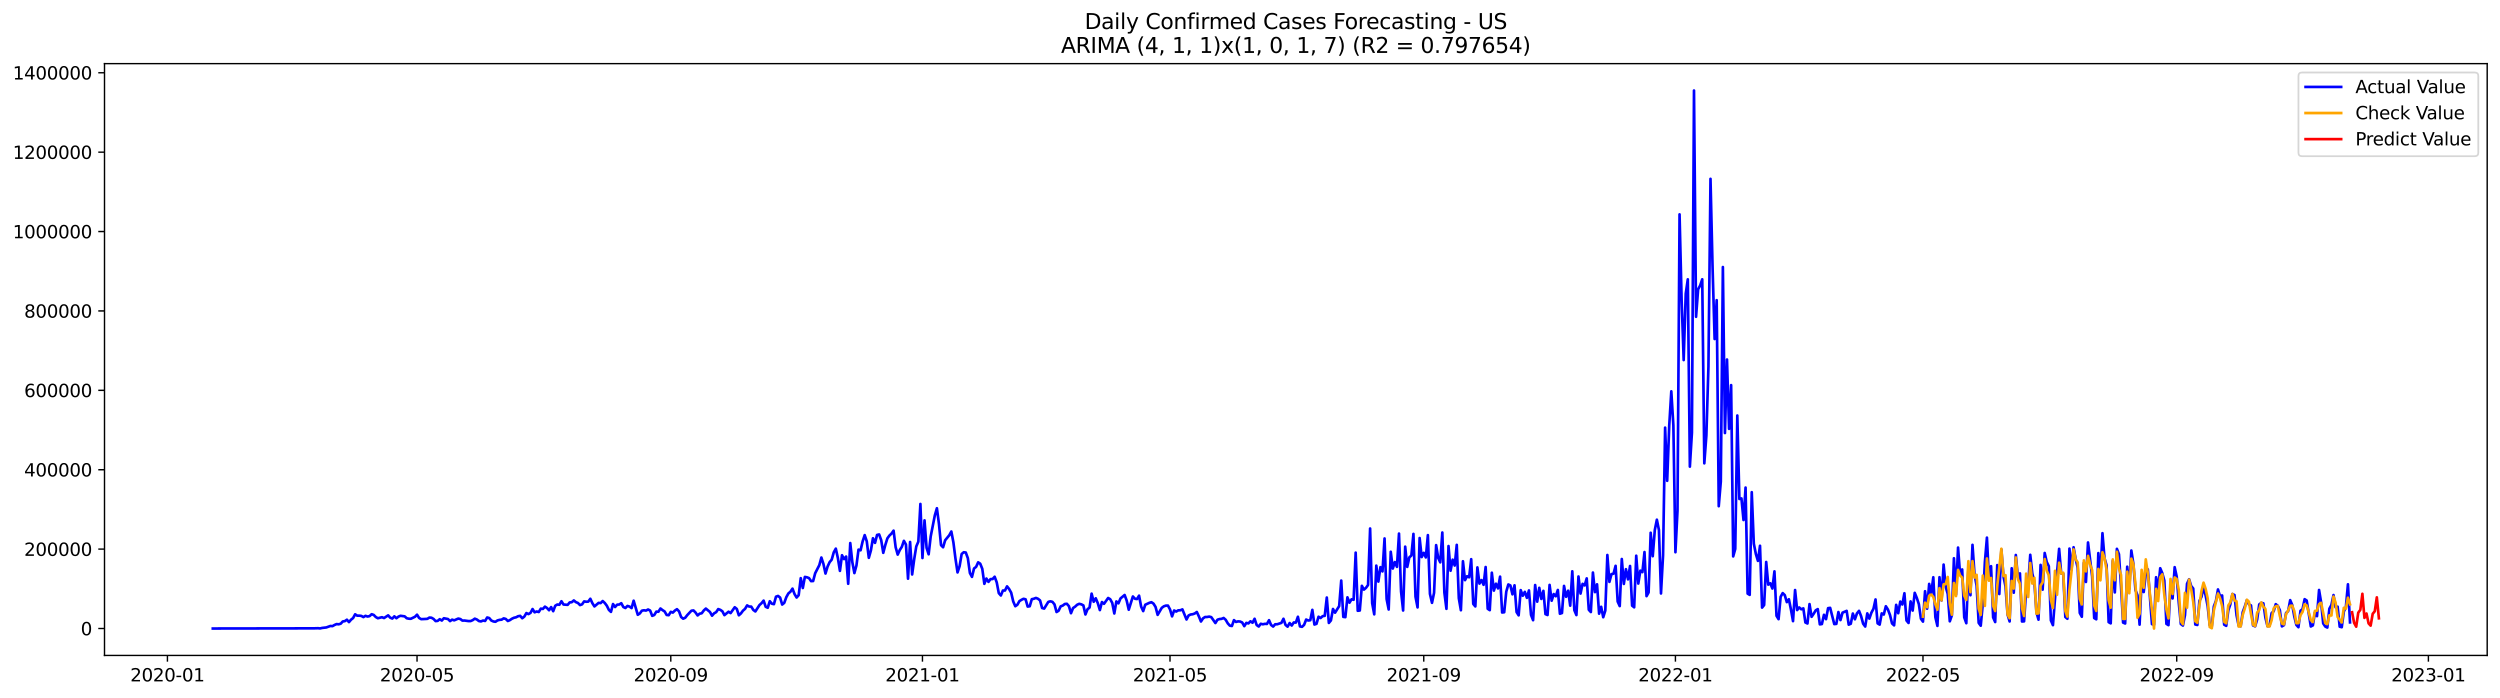 <?xml version="1.0" encoding="utf-8" standalone="no"?>
<!DOCTYPE svg PUBLIC "-//W3C//DTD SVG 1.1//EN"
  "http://www.w3.org/Graphics/SVG/1.1/DTD/svg11.dtd">
<svg xmlns:xlink="http://www.w3.org/1999/xlink" width="1405.138pt" height="392.274pt" viewBox="0 0 1405.138 392.274" xmlns="http://www.w3.org/2000/svg" version="1.1">
 <defs>
  <style type="text/css">*{stroke-linejoin: round; stroke-linecap: butt}</style>
 </defs>
 <g id="figure_1">
  <g id="patch_1">
   <path d="M 0 392.274 
L 1405.138 392.274 
L 1405.138 0 
L 0 0 
z
" style="fill: #ffffff"/>
  </g>
  <g id="axes_1">
   <g id="patch_2">
    <path d="M 58.737 368.396 
L 1397.938 368.396 
L 1397.938 35.755 
L 58.737 35.755 
z
" style="fill: #ffffff"/>
   </g>
   <g id="matplotlib.axis_1">
    <g id="xtick_1">
     <g id="line2d_1">
      <defs>
       <path id="m71fec8d75a" d="M 0 0 
L 0 3.5 
" style="stroke: #000000; stroke-width: 0.8"/>
      </defs>
      <g>
       <use xlink:href="#m71fec8d75a" x="94.102" y="368.396" style="stroke: #000000; stroke-width: 0.8"/>
      </g>
     </g>
     <g id="text_1">
      <!-- 2020-01 -->
      <g transform="translate(73.21 382.994)scale(0.1 -0.1)">
       <defs>
        <path id="DejaVuSans-32" d="M 1228 531 
L 3431 531 
L 3431 0 
L 469 0 
L 469 531 
Q 828 903 1448 1529 
Q 2069 2156 2228 2338 
Q 2531 2678 2651 2914 
Q 2772 3150 2772 3378 
Q 2772 3750 2511 3984 
Q 2250 4219 1831 4219 
Q 1534 4219 1204 4116 
Q 875 4013 500 3803 
L 500 4441 
Q 881 4594 1212 4672 
Q 1544 4750 1819 4750 
Q 2544 4750 2975 4387 
Q 3406 4025 3406 3419 
Q 3406 3131 3298 2873 
Q 3191 2616 2906 2266 
Q 2828 2175 2409 1742 
Q 1991 1309 1228 531 
z
" transform="scale(0.016)"/>
        <path id="DejaVuSans-30" d="M 2034 4250 
Q 1547 4250 1301 3770 
Q 1056 3291 1056 2328 
Q 1056 1369 1301 889 
Q 1547 409 2034 409 
Q 2525 409 2770 889 
Q 3016 1369 3016 2328 
Q 3016 3291 2770 3770 
Q 2525 4250 2034 4250 
z
M 2034 4750 
Q 2819 4750 3233 4129 
Q 3647 3509 3647 2328 
Q 3647 1150 3233 529 
Q 2819 -91 2034 -91 
Q 1250 -91 836 529 
Q 422 1150 422 2328 
Q 422 3509 836 4129 
Q 1250 4750 2034 4750 
z
" transform="scale(0.016)"/>
        <path id="DejaVuSans-2d" d="M 313 2009 
L 1997 2009 
L 1997 1497 
L 313 1497 
L 313 2009 
z
" transform="scale(0.016)"/>
        <path id="DejaVuSans-31" d="M 794 531 
L 1825 531 
L 1825 4091 
L 703 3866 
L 703 4441 
L 1819 4666 
L 2450 4666 
L 2450 531 
L 3481 531 
L 3481 0 
L 794 0 
L 794 531 
z
" transform="scale(0.016)"/>
       </defs>
       <use xlink:href="#DejaVuSans-32"/>
       <use xlink:href="#DejaVuSans-30" x="63.623"/>
       <use xlink:href="#DejaVuSans-32" x="127.246"/>
       <use xlink:href="#DejaVuSans-30" x="190.869"/>
       <use xlink:href="#DejaVuSans-2d" x="254.492"/>
       <use xlink:href="#DejaVuSans-30" x="290.576"/>
       <use xlink:href="#DejaVuSans-31" x="354.199"/>
      </g>
     </g>
    </g>
    <g id="xtick_2">
     <g id="line2d_2">
      <g>
       <use xlink:href="#m71fec8d75a" x="234.399" y="368.396" style="stroke: #000000; stroke-width: 0.8"/>
      </g>
     </g>
     <g id="text_2">
      <!-- 2020-05 -->
      <g transform="translate(213.507 382.994)scale(0.1 -0.1)">
       <defs>
        <path id="DejaVuSans-35" d="M 691 4666 
L 3169 4666 
L 3169 4134 
L 1269 4134 
L 1269 2991 
Q 1406 3038 1543 3061 
Q 1681 3084 1819 3084 
Q 2600 3084 3056 2656 
Q 3513 2228 3513 1497 
Q 3513 744 3044 326 
Q 2575 -91 1722 -91 
Q 1428 -91 1123 -41 
Q 819 9 494 109 
L 494 744 
Q 775 591 1075 516 
Q 1375 441 1709 441 
Q 2250 441 2565 725 
Q 2881 1009 2881 1497 
Q 2881 1984 2565 2268 
Q 2250 2553 1709 2553 
Q 1456 2553 1204 2497 
Q 953 2441 691 2322 
L 691 4666 
z
" transform="scale(0.016)"/>
       </defs>
       <use xlink:href="#DejaVuSans-32"/>
       <use xlink:href="#DejaVuSans-30" x="63.623"/>
       <use xlink:href="#DejaVuSans-32" x="127.246"/>
       <use xlink:href="#DejaVuSans-30" x="190.869"/>
       <use xlink:href="#DejaVuSans-2d" x="254.492"/>
       <use xlink:href="#DejaVuSans-30" x="290.576"/>
       <use xlink:href="#DejaVuSans-35" x="354.199"/>
      </g>
     </g>
    </g>
    <g id="xtick_3">
     <g id="line2d_3">
      <g>
       <use xlink:href="#m71fec8d75a" x="377.015" y="368.396" style="stroke: #000000; stroke-width: 0.8"/>
      </g>
     </g>
     <g id="text_3">
      <!-- 2020-09 -->
      <g transform="translate(356.123 382.994)scale(0.1 -0.1)">
       <defs>
        <path id="DejaVuSans-39" d="M 703 97 
L 703 672 
Q 941 559 1184 500 
Q 1428 441 1663 441 
Q 2288 441 2617 861 
Q 2947 1281 2994 2138 
Q 2813 1869 2534 1725 
Q 2256 1581 1919 1581 
Q 1219 1581 811 2004 
Q 403 2428 403 3163 
Q 403 3881 828 4315 
Q 1253 4750 1959 4750 
Q 2769 4750 3195 4129 
Q 3622 3509 3622 2328 
Q 3622 1225 3098 567 
Q 2575 -91 1691 -91 
Q 1453 -91 1209 -44 
Q 966 3 703 97 
z
M 1959 2075 
Q 2384 2075 2632 2365 
Q 2881 2656 2881 3163 
Q 2881 3666 2632 3958 
Q 2384 4250 1959 4250 
Q 1534 4250 1286 3958 
Q 1038 3666 1038 3163 
Q 1038 2656 1286 2365 
Q 1534 2075 1959 2075 
z
" transform="scale(0.016)"/>
       </defs>
       <use xlink:href="#DejaVuSans-32"/>
       <use xlink:href="#DejaVuSans-30" x="63.623"/>
       <use xlink:href="#DejaVuSans-32" x="127.246"/>
       <use xlink:href="#DejaVuSans-30" x="190.869"/>
       <use xlink:href="#DejaVuSans-2d" x="254.492"/>
       <use xlink:href="#DejaVuSans-30" x="290.576"/>
       <use xlink:href="#DejaVuSans-39" x="354.199"/>
      </g>
     </g>
    </g>
    <g id="xtick_4">
     <g id="line2d_4">
      <g>
       <use xlink:href="#m71fec8d75a" x="518.472" y="368.396" style="stroke: #000000; stroke-width: 0.8"/>
      </g>
     </g>
     <g id="text_4">
      <!-- 2021-01 -->
      <g transform="translate(497.58 382.994)scale(0.1 -0.1)">
       <use xlink:href="#DejaVuSans-32"/>
       <use xlink:href="#DejaVuSans-30" x="63.623"/>
       <use xlink:href="#DejaVuSans-32" x="127.246"/>
       <use xlink:href="#DejaVuSans-31" x="190.869"/>
       <use xlink:href="#DejaVuSans-2d" x="254.492"/>
       <use xlink:href="#DejaVuSans-30" x="290.576"/>
       <use xlink:href="#DejaVuSans-31" x="354.199"/>
      </g>
     </g>
    </g>
    <g id="xtick_5">
     <g id="line2d_5">
      <g>
       <use xlink:href="#m71fec8d75a" x="657.609" y="368.396" style="stroke: #000000; stroke-width: 0.8"/>
      </g>
     </g>
     <g id="text_5">
      <!-- 2021-05 -->
      <g transform="translate(636.718 382.994)scale(0.1 -0.1)">
       <use xlink:href="#DejaVuSans-32"/>
       <use xlink:href="#DejaVuSans-30" x="63.623"/>
       <use xlink:href="#DejaVuSans-32" x="127.246"/>
       <use xlink:href="#DejaVuSans-31" x="190.869"/>
       <use xlink:href="#DejaVuSans-2d" x="254.492"/>
       <use xlink:href="#DejaVuSans-30" x="290.576"/>
       <use xlink:href="#DejaVuSans-35" x="354.199"/>
      </g>
     </g>
    </g>
    <g id="xtick_6">
     <g id="line2d_6">
      <g>
       <use xlink:href="#m71fec8d75a" x="800.225" y="368.396" style="stroke: #000000; stroke-width: 0.8"/>
      </g>
     </g>
     <g id="text_6">
      <!-- 2021-09 -->
      <g transform="translate(779.334 382.994)scale(0.1 -0.1)">
       <use xlink:href="#DejaVuSans-32"/>
       <use xlink:href="#DejaVuSans-30" x="63.623"/>
       <use xlink:href="#DejaVuSans-32" x="127.246"/>
       <use xlink:href="#DejaVuSans-31" x="190.869"/>
       <use xlink:href="#DejaVuSans-2d" x="254.492"/>
       <use xlink:href="#DejaVuSans-30" x="290.576"/>
       <use xlink:href="#DejaVuSans-39" x="354.199"/>
      </g>
     </g>
    </g>
    <g id="xtick_7">
     <g id="line2d_7">
      <g>
       <use xlink:href="#m71fec8d75a" x="941.682" y="368.396" style="stroke: #000000; stroke-width: 0.8"/>
      </g>
     </g>
     <g id="text_7">
      <!-- 2022-01 -->
      <g transform="translate(920.791 382.994)scale(0.1 -0.1)">
       <use xlink:href="#DejaVuSans-32"/>
       <use xlink:href="#DejaVuSans-30" x="63.623"/>
       <use xlink:href="#DejaVuSans-32" x="127.246"/>
       <use xlink:href="#DejaVuSans-32" x="190.869"/>
       <use xlink:href="#DejaVuSans-2d" x="254.492"/>
       <use xlink:href="#DejaVuSans-30" x="290.576"/>
       <use xlink:href="#DejaVuSans-31" x="354.199"/>
      </g>
     </g>
    </g>
    <g id="xtick_8">
     <g id="line2d_8">
      <g>
       <use xlink:href="#m71fec8d75a" x="1080.82" y="368.396" style="stroke: #000000; stroke-width: 0.8"/>
      </g>
     </g>
     <g id="text_8">
      <!-- 2022-05 -->
      <g transform="translate(1059.928 382.994)scale(0.1 -0.1)">
       <use xlink:href="#DejaVuSans-32"/>
       <use xlink:href="#DejaVuSans-30" x="63.623"/>
       <use xlink:href="#DejaVuSans-32" x="127.246"/>
       <use xlink:href="#DejaVuSans-32" x="190.869"/>
       <use xlink:href="#DejaVuSans-2d" x="254.492"/>
       <use xlink:href="#DejaVuSans-30" x="290.576"/>
       <use xlink:href="#DejaVuSans-35" x="354.199"/>
      </g>
     </g>
    </g>
    <g id="xtick_9">
     <g id="line2d_9">
      <g>
       <use xlink:href="#m71fec8d75a" x="1223.436" y="368.396" style="stroke: #000000; stroke-width: 0.8"/>
      </g>
     </g>
     <g id="text_9">
      <!-- 2022-09 -->
      <g transform="translate(1202.544 382.994)scale(0.1 -0.1)">
       <use xlink:href="#DejaVuSans-32"/>
       <use xlink:href="#DejaVuSans-30" x="63.623"/>
       <use xlink:href="#DejaVuSans-32" x="127.246"/>
       <use xlink:href="#DejaVuSans-32" x="190.869"/>
       <use xlink:href="#DejaVuSans-2d" x="254.492"/>
       <use xlink:href="#DejaVuSans-30" x="290.576"/>
       <use xlink:href="#DejaVuSans-39" x="354.199"/>
      </g>
     </g>
    </g>
    <g id="xtick_10">
     <g id="line2d_10">
      <g>
       <use xlink:href="#m71fec8d75a" x="1364.892" y="368.396" style="stroke: #000000; stroke-width: 0.8"/>
      </g>
     </g>
     <g id="text_10">
      <!-- 2023-01 -->
      <g transform="translate(1344.001 382.994)scale(0.1 -0.1)">
       <defs>
        <path id="DejaVuSans-33" d="M 2597 2516 
Q 3050 2419 3304 2112 
Q 3559 1806 3559 1356 
Q 3559 666 3084 287 
Q 2609 -91 1734 -91 
Q 1441 -91 1130 -33 
Q 819 25 488 141 
L 488 750 
Q 750 597 1062 519 
Q 1375 441 1716 441 
Q 2309 441 2620 675 
Q 2931 909 2931 1356 
Q 2931 1769 2642 2001 
Q 2353 2234 1838 2234 
L 1294 2234 
L 1294 2753 
L 1863 2753 
Q 2328 2753 2575 2939 
Q 2822 3125 2822 3475 
Q 2822 3834 2567 4026 
Q 2313 4219 1838 4219 
Q 1578 4219 1281 4162 
Q 984 4106 628 3988 
L 628 4550 
Q 988 4650 1302 4700 
Q 1616 4750 1894 4750 
Q 2613 4750 3031 4423 
Q 3450 4097 3450 3541 
Q 3450 3153 3228 2886 
Q 3006 2619 2597 2516 
z
" transform="scale(0.016)"/>
       </defs>
       <use xlink:href="#DejaVuSans-32"/>
       <use xlink:href="#DejaVuSans-30" x="63.623"/>
       <use xlink:href="#DejaVuSans-32" x="127.246"/>
       <use xlink:href="#DejaVuSans-33" x="190.869"/>
       <use xlink:href="#DejaVuSans-2d" x="254.492"/>
       <use xlink:href="#DejaVuSans-30" x="290.576"/>
       <use xlink:href="#DejaVuSans-31" x="354.199"/>
      </g>
     </g>
    </g>
   </g>
   <g id="matplotlib.axis_2">
    <g id="ytick_1">
     <g id="line2d_11">
      <defs>
       <path id="m65a7746912" d="M 0 0 
L -3.5 0 
" style="stroke: #000000; stroke-width: 0.8"/>
      </defs>
      <g>
       <use xlink:href="#m65a7746912" x="58.737" y="353.258" style="stroke: #000000; stroke-width: 0.8"/>
      </g>
     </g>
     <g id="text_11">
      <!-- 0 -->
      <g transform="translate(45.375 357.058)scale(0.1 -0.1)">
       <use xlink:href="#DejaVuSans-30"/>
      </g>
     </g>
    </g>
    <g id="ytick_2">
     <g id="line2d_12">
      <g>
       <use xlink:href="#m65a7746912" x="58.737" y="308.634" style="stroke: #000000; stroke-width: 0.8"/>
      </g>
     </g>
     <g id="text_12">
      <!-- 200000 -->
      <g transform="translate(13.562 312.433)scale(0.1 -0.1)">
       <use xlink:href="#DejaVuSans-32"/>
       <use xlink:href="#DejaVuSans-30" x="63.623"/>
       <use xlink:href="#DejaVuSans-30" x="127.246"/>
       <use xlink:href="#DejaVuSans-30" x="190.869"/>
       <use xlink:href="#DejaVuSans-30" x="254.492"/>
       <use xlink:href="#DejaVuSans-30" x="318.115"/>
      </g>
     </g>
    </g>
    <g id="ytick_3">
     <g id="line2d_13">
      <g>
       <use xlink:href="#m65a7746912" x="58.737" y="264.01" style="stroke: #000000; stroke-width: 0.8"/>
      </g>
     </g>
     <g id="text_13">
      <!-- 400000 -->
      <g transform="translate(13.562 267.809)scale(0.1 -0.1)">
       <defs>
        <path id="DejaVuSans-34" d="M 2419 4116 
L 825 1625 
L 2419 1625 
L 2419 4116 
z
M 2253 4666 
L 3047 4666 
L 3047 1625 
L 3713 1625 
L 3713 1100 
L 3047 1100 
L 3047 0 
L 2419 0 
L 2419 1100 
L 313 1100 
L 313 1709 
L 2253 4666 
z
" transform="scale(0.016)"/>
       </defs>
       <use xlink:href="#DejaVuSans-34"/>
       <use xlink:href="#DejaVuSans-30" x="63.623"/>
       <use xlink:href="#DejaVuSans-30" x="127.246"/>
       <use xlink:href="#DejaVuSans-30" x="190.869"/>
       <use xlink:href="#DejaVuSans-30" x="254.492"/>
       <use xlink:href="#DejaVuSans-30" x="318.115"/>
      </g>
     </g>
    </g>
    <g id="ytick_4">
     <g id="line2d_14">
      <g>
       <use xlink:href="#m65a7746912" x="58.737" y="219.386" style="stroke: #000000; stroke-width: 0.8"/>
      </g>
     </g>
     <g id="text_14">
      <!-- 600000 -->
      <g transform="translate(13.562 223.185)scale(0.1 -0.1)">
       <defs>
        <path id="DejaVuSans-36" d="M 2113 2584 
Q 1688 2584 1439 2293 
Q 1191 2003 1191 1497 
Q 1191 994 1439 701 
Q 1688 409 2113 409 
Q 2538 409 2786 701 
Q 3034 994 3034 1497 
Q 3034 2003 2786 2293 
Q 2538 2584 2113 2584 
z
M 3366 4563 
L 3366 3988 
Q 3128 4100 2886 4159 
Q 2644 4219 2406 4219 
Q 1781 4219 1451 3797 
Q 1122 3375 1075 2522 
Q 1259 2794 1537 2939 
Q 1816 3084 2150 3084 
Q 2853 3084 3261 2657 
Q 3669 2231 3669 1497 
Q 3669 778 3244 343 
Q 2819 -91 2113 -91 
Q 1303 -91 875 529 
Q 447 1150 447 2328 
Q 447 3434 972 4092 
Q 1497 4750 2381 4750 
Q 2619 4750 2861 4703 
Q 3103 4656 3366 4563 
z
" transform="scale(0.016)"/>
       </defs>
       <use xlink:href="#DejaVuSans-36"/>
       <use xlink:href="#DejaVuSans-30" x="63.623"/>
       <use xlink:href="#DejaVuSans-30" x="127.246"/>
       <use xlink:href="#DejaVuSans-30" x="190.869"/>
       <use xlink:href="#DejaVuSans-30" x="254.492"/>
       <use xlink:href="#DejaVuSans-30" x="318.115"/>
      </g>
     </g>
    </g>
    <g id="ytick_5">
     <g id="line2d_15">
      <g>
       <use xlink:href="#m65a7746912" x="58.737" y="174.762" style="stroke: #000000; stroke-width: 0.8"/>
      </g>
     </g>
     <g id="text_15">
      <!-- 800000 -->
      <g transform="translate(13.562 178.561)scale(0.1 -0.1)">
       <defs>
        <path id="DejaVuSans-38" d="M 2034 2216 
Q 1584 2216 1326 1975 
Q 1069 1734 1069 1313 
Q 1069 891 1326 650 
Q 1584 409 2034 409 
Q 2484 409 2743 651 
Q 3003 894 3003 1313 
Q 3003 1734 2745 1975 
Q 2488 2216 2034 2216 
z
M 1403 2484 
Q 997 2584 770 2862 
Q 544 3141 544 3541 
Q 544 4100 942 4425 
Q 1341 4750 2034 4750 
Q 2731 4750 3128 4425 
Q 3525 4100 3525 3541 
Q 3525 3141 3298 2862 
Q 3072 2584 2669 2484 
Q 3125 2378 3379 2068 
Q 3634 1759 3634 1313 
Q 3634 634 3220 271 
Q 2806 -91 2034 -91 
Q 1263 -91 848 271 
Q 434 634 434 1313 
Q 434 1759 690 2068 
Q 947 2378 1403 2484 
z
M 1172 3481 
Q 1172 3119 1398 2916 
Q 1625 2713 2034 2713 
Q 2441 2713 2670 2916 
Q 2900 3119 2900 3481 
Q 2900 3844 2670 4047 
Q 2441 4250 2034 4250 
Q 1625 4250 1398 4047 
Q 1172 3844 1172 3481 
z
" transform="scale(0.016)"/>
       </defs>
       <use xlink:href="#DejaVuSans-38"/>
       <use xlink:href="#DejaVuSans-30" x="63.623"/>
       <use xlink:href="#DejaVuSans-30" x="127.246"/>
       <use xlink:href="#DejaVuSans-30" x="190.869"/>
       <use xlink:href="#DejaVuSans-30" x="254.492"/>
       <use xlink:href="#DejaVuSans-30" x="318.115"/>
      </g>
     </g>
    </g>
    <g id="ytick_6">
     <g id="line2d_16">
      <g>
       <use xlink:href="#m65a7746912" x="58.737" y="130.137" style="stroke: #000000; stroke-width: 0.8"/>
      </g>
     </g>
     <g id="text_16">
      <!-- 1000000 -->
      <g transform="translate(7.2 133.937)scale(0.1 -0.1)">
       <use xlink:href="#DejaVuSans-31"/>
       <use xlink:href="#DejaVuSans-30" x="63.623"/>
       <use xlink:href="#DejaVuSans-30" x="127.246"/>
       <use xlink:href="#DejaVuSans-30" x="190.869"/>
       <use xlink:href="#DejaVuSans-30" x="254.492"/>
       <use xlink:href="#DejaVuSans-30" x="318.115"/>
       <use xlink:href="#DejaVuSans-30" x="381.738"/>
      </g>
     </g>
    </g>
    <g id="ytick_7">
     <g id="line2d_17">
      <g>
       <use xlink:href="#m65a7746912" x="58.737" y="85.513" style="stroke: #000000; stroke-width: 0.8"/>
      </g>
     </g>
     <g id="text_17">
      <!-- 1200000 -->
      <g transform="translate(7.2 89.312)scale(0.1 -0.1)">
       <use xlink:href="#DejaVuSans-31"/>
       <use xlink:href="#DejaVuSans-32" x="63.623"/>
       <use xlink:href="#DejaVuSans-30" x="127.246"/>
       <use xlink:href="#DejaVuSans-30" x="190.869"/>
       <use xlink:href="#DejaVuSans-30" x="254.492"/>
       <use xlink:href="#DejaVuSans-30" x="318.115"/>
       <use xlink:href="#DejaVuSans-30" x="381.738"/>
      </g>
     </g>
    </g>
    <g id="ytick_8">
     <g id="line2d_18">
      <g>
       <use xlink:href="#m65a7746912" x="58.737" y="40.889" style="stroke: #000000; stroke-width: 0.8"/>
      </g>
     </g>
     <g id="text_18">
      <!-- 1400000 -->
      <g transform="translate(7.2 44.688)scale(0.1 -0.1)">
       <use xlink:href="#DejaVuSans-31"/>
       <use xlink:href="#DejaVuSans-34" x="63.623"/>
       <use xlink:href="#DejaVuSans-30" x="127.246"/>
       <use xlink:href="#DejaVuSans-30" x="190.869"/>
       <use xlink:href="#DejaVuSans-30" x="254.492"/>
       <use xlink:href="#DejaVuSans-30" x="318.115"/>
       <use xlink:href="#DejaVuSans-30" x="381.738"/>
      </g>
     </g>
    </g>
   </g>
   <g id="line2d_19">
    <path d="M 119.61 353.258 
L 176.425 353.16 
L 178.744 353.089 
L 179.903 353.206 
L 181.063 352.931 
L 183.382 352.666 
L 185.701 351.838 
L 186.86 351.921 
L 188.02 351.268 
L 189.179 350.77 
L 190.339 350.889 
L 191.498 350.553 
L 192.657 349.282 
L 193.817 349.11 
L 194.976 348.313 
L 196.136 349.66 
L 197.295 348.315 
L 198.455 347.372 
L 199.614 345.268 
L 200.774 346.057 
L 201.933 346.02 
L 203.093 346.181 
L 204.252 346.838 
L 205.412 346.121 
L 206.571 346.531 
L 207.731 346.287 
L 208.89 345.221 
L 210.05 345.63 
L 211.209 346.793 
L 212.369 347.489 
L 214.688 346.9 
L 215.847 347.374 
L 218.166 345.862 
L 219.326 347.162 
L 220.485 347.673 
L 221.645 346.419 
L 222.804 347.47 
L 223.963 346.577 
L 225.123 346.107 
L 227.442 346.433 
L 228.601 347.487 
L 229.761 347.739 
L 230.92 347.786 
L 233.239 346.663 
L 234.399 345.484 
L 235.558 347.321 
L 236.718 347.997 
L 239.037 347.892 
L 240.196 347.816 
L 241.356 347.095 
L 242.515 347.204 
L 243.675 347.871 
L 244.834 349.088 
L 245.994 348.962 
L 247.153 348.019 
L 248.313 348.781 
L 249.472 347.484 
L 251.791 347.929 
L 252.95 349.102 
L 254.11 348.262 
L 255.269 348.673 
L 257.588 347.66 
L 258.748 347.941 
L 259.907 348.822 
L 261.067 348.771 
L 263.386 349.088 
L 264.545 349.063 
L 265.705 348.544 
L 266.864 347.73 
L 268.024 348.19 
L 269.183 349.072 
L 270.343 349.275 
L 271.502 348.783 
L 272.662 349 
L 273.821 347.054 
L 274.981 347.382 
L 276.14 348.762 
L 277.3 349.285 
L 278.459 349.484 
L 279.619 348.721 
L 280.778 348.4 
L 281.938 348.281 
L 283.097 347.557 
L 284.256 347.875 
L 285.416 349.03 
L 286.575 348.549 
L 287.735 347.761 
L 288.894 347.216 
L 290.054 346.957 
L 291.213 346.345 
L 292.373 346.149 
L 293.532 347.489 
L 294.692 346.567 
L 295.851 344.582 
L 297.011 345.157 
L 298.17 344.478 
L 299.33 342.31 
L 300.489 344.151 
L 301.649 343.683 
L 302.808 343.988 
L 303.968 342.094 
L 305.127 342.251 
L 306.287 340.97 
L 307.446 341.735 
L 308.606 342.991 
L 309.765 341.222 
L 310.925 343.522 
L 312.084 340.446 
L 313.243 339.763 
L 314.403 339.914 
L 315.562 337.921 
L 316.722 339.777 
L 319.041 339.955 
L 320.2 338.591 
L 321.36 338.468 
L 322.519 337.471 
L 323.679 338.434 
L 324.838 338.91 
L 325.998 340.097 
L 327.157 339.674 
L 328.317 338.023 
L 329.476 338.21 
L 330.636 338.136 
L 331.795 336.537 
L 332.955 339.036 
L 334.114 340.848 
L 336.433 338.855 
L 337.593 338.966 
L 338.752 337.821 
L 339.912 338.897 
L 341.071 340.451 
L 342.23 342.798 
L 343.39 343.907 
L 344.549 339.507 
L 345.709 341.18 
L 346.868 339.86 
L 348.028 339.773 
L 349.187 339.03 
L 350.347 341.174 
L 351.506 341.735 
L 352.666 340.569 
L 353.825 340.936 
L 354.985 341.778 
L 356.144 337.621 
L 358.463 345.544 
L 359.623 344.78 
L 360.782 343.22 
L 361.942 343.015 
L 363.101 343.19 
L 364.261 342.569 
L 365.42 343.158 
L 366.58 346.142 
L 367.739 345.652 
L 368.899 343.764 
L 370.058 343.846 
L 371.217 342.007 
L 372.377 342.925 
L 373.536 343.653 
L 374.696 345.637 
L 375.855 345.777 
L 377.015 343.895 
L 378.174 344.31 
L 379.334 343.174 
L 380.493 342.403 
L 381.653 343.618 
L 382.812 346.773 
L 383.972 347.747 
L 385.131 347.213 
L 386.291 345.709 
L 388.61 343.258 
L 389.769 343.089 
L 390.929 344.267 
L 392.088 345.914 
L 393.248 344.91 
L 394.407 344.701 
L 395.567 343.12 
L 396.726 342.056 
L 399.045 343.98 
L 400.205 346.055 
L 401.364 344.716 
L 402.523 344.062 
L 403.683 342.338 
L 404.842 342.768 
L 406.002 343.565 
L 407.161 345.741 
L 409.48 343.828 
L 410.64 344.579 
L 412.959 341.316 
L 414.118 342.255 
L 415.278 345.821 
L 416.437 344.786 
L 417.597 343.228 
L 418.756 342.21 
L 419.916 340.275 
L 421.075 340.916 
L 422.235 340.948 
L 423.394 342.812 
L 424.554 343.67 
L 426.873 340.075 
L 428.032 339.023 
L 429.192 337.579 
L 430.351 341.042 
L 431.51 341.604 
L 432.67 337.918 
L 433.829 339.315 
L 434.989 339.58 
L 436.148 335.372 
L 437.308 334.949 
L 438.467 335.859 
L 439.627 339.797 
L 440.786 338.858 
L 441.946 335.649 
L 443.105 333.559 
L 444.265 332.578 
L 445.424 330.839 
L 446.584 333.915 
L 447.743 335.842 
L 448.903 334.516 
L 450.062 324.965 
L 451.222 330.482 
L 452.381 324.256 
L 453.541 324.477 
L 454.7 324.906 
L 455.86 326.627 
L 457.019 326.575 
L 458.179 322.188 
L 460.498 317.652 
L 461.657 313.364 
L 462.816 316.973 
L 463.976 322.367 
L 465.135 318.46 
L 466.295 315.969 
L 467.454 314.577 
L 468.614 310.454 
L 469.773 308.364 
L 470.933 313.682 
L 472.092 320.866 
L 473.252 312.069 
L 474.411 314.253 
L 475.571 312.811 
L 476.73 328.116 
L 477.89 305.234 
L 479.049 315.933 
L 480.209 322.109 
L 481.368 317.847 
L 482.528 308.925 
L 483.687 309.29 
L 484.847 304.301 
L 486.006 300.77 
L 487.166 304.235 
L 488.325 313.523 
L 489.485 309.408 
L 490.644 302.533 
L 491.803 305.116 
L 492.963 300.664 
L 494.122 300.392 
L 495.282 303.596 
L 496.441 310.726 
L 497.601 306.298 
L 498.76 302.568 
L 499.92 300.996 
L 501.079 299.896 
L 502.239 298.254 
L 503.398 307.549 
L 504.558 311.721 
L 505.717 309.166 
L 506.877 307.352 
L 508.036 303.986 
L 509.196 306.06 
L 510.355 325.253 
L 511.515 304.627 
L 512.674 322.882 
L 513.834 314.261 
L 514.993 307.149 
L 516.153 304.445 
L 517.312 283.247 
L 518.472 313.639 
L 519.631 292.47 
L 520.79 307.928 
L 521.95 311.548 
L 523.109 301.477 
L 525.428 289.666 
L 526.588 285.657 
L 527.747 294.501 
L 528.907 306.421 
L 530.066 307.592 
L 531.226 303.666 
L 533.545 300.836 
L 534.704 298.731 
L 535.864 304.861 
L 537.023 313.959 
L 538.183 321.738 
L 539.342 318.23 
L 540.502 311.383 
L 541.661 310.404 
L 542.821 310.542 
L 543.98 313.712 
L 545.14 322.07 
L 546.299 324.246 
L 547.459 319.506 
L 548.618 318.629 
L 549.778 316.062 
L 550.937 316.82 
L 552.096 319.708 
L 553.256 328.145 
L 554.415 325.169 
L 555.575 327.048 
L 556.734 325.495 
L 557.894 325.446 
L 559.053 324.158 
L 560.213 327.323 
L 561.372 333.364 
L 562.532 334.694 
L 563.691 331.905 
L 564.851 331.905 
L 566.01 329.57 
L 567.17 331.042 
L 568.329 333.104 
L 569.489 338.044 
L 570.648 340.727 
L 571.808 339.911 
L 572.967 337.865 
L 574.127 337.138 
L 575.286 336.553 
L 576.446 336.851 
L 577.605 340.932 
L 578.765 340.747 
L 579.924 336.787 
L 581.083 336.521 
L 582.243 336.061 
L 583.402 336.537 
L 584.562 337.46 
L 585.721 341.734 
L 586.881 342.068 
L 589.2 338.291 
L 590.359 337.979 
L 591.519 338.264 
L 592.678 339.704 
L 593.838 343.99 
L 594.997 343.263 
L 596.157 340.803 
L 597.316 340.38 
L 598.476 339.478 
L 599.635 339.362 
L 600.795 340.704 
L 601.954 344.654 
L 603.114 341.753 
L 604.273 340.97 
L 605.433 339.897 
L 606.592 339.379 
L 607.752 339.668 
L 608.911 340.262 
L 610.07 345.358 
L 611.23 342.452 
L 612.389 341.486 
L 613.549 333.661 
L 614.708 338.223 
L 615.868 336.27 
L 617.027 339.027 
L 618.187 342.912 
L 619.346 338.382 
L 620.506 339.375 
L 622.825 336.112 
L 623.984 336.774 
L 625.144 338.868 
L 626.303 344.809 
L 627.463 338.03 
L 628.622 339.115 
L 629.782 336.355 
L 632.101 334.423 
L 633.26 337.563 
L 634.42 342.699 
L 636.739 335.255 
L 637.898 336.528 
L 639.058 336.699 
L 640.217 334.791 
L 641.376 340.908 
L 642.536 343.481 
L 643.695 339.9 
L 646.014 338.82 
L 647.174 338.491 
L 648.333 339.275 
L 649.493 341.146 
L 650.652 345.583 
L 652.971 341.651 
L 654.131 340.793 
L 655.29 340.388 
L 656.45 340.376 
L 657.609 342.513 
L 658.769 346.432 
L 659.928 343.129 
L 661.088 343.727 
L 662.247 343.036 
L 663.407 343.01 
L 664.566 342.509 
L 666.885 348.186 
L 668.045 345.937 
L 669.204 345.388 
L 670.363 345.232 
L 671.523 344.808 
L 672.682 343.976 
L 673.842 346.461 
L 675.001 349.324 
L 676.161 347.562 
L 677.32 346.786 
L 678.48 346.772 
L 679.639 346.566 
L 680.799 346.86 
L 683.118 350.183 
L 684.277 348.312 
L 685.437 347.949 
L 686.596 347.82 
L 687.756 347.338 
L 688.915 348.367 
L 690.075 350.363 
L 691.234 351.651 
L 692.394 351.842 
L 693.553 348.553 
L 694.713 349.558 
L 695.872 349.247 
L 697.032 349.346 
L 698.191 349.877 
L 699.35 351.943 
L 700.51 350.093 
L 701.669 350.404 
L 702.829 349.196 
L 703.988 350.02 
L 705.148 347.788 
L 706.307 351.29 
L 707.467 352.137 
L 708.626 350.602 
L 709.786 350.883 
L 710.945 350.636 
L 712.105 350.688 
L 713.264 348.576 
L 714.424 351.276 
L 715.583 352.16 
L 716.743 350.864 
L 717.902 350.856 
L 720.221 350.092 
L 721.381 347.787 
L 722.54 351.237 
L 723.7 352.219 
L 724.859 350.186 
L 726.019 351.579 
L 727.178 349.848 
L 728.337 349.929 
L 729.497 346.65 
L 730.656 352.083 
L 731.816 352.307 
L 732.975 351.214 
L 734.135 348.222 
L 735.294 348.763 
L 736.454 348.6 
L 737.613 342.774 
L 738.773 351.023 
L 739.932 350.634 
L 741.092 346.64 
L 742.251 347.351 
L 743.411 346.309 
L 744.57 346.131 
L 745.73 335.848 
L 746.889 350.12 
L 748.049 348.713 
L 749.208 342.275 
L 750.368 344.359 
L 752.687 340.666 
L 753.846 326.304 
L 755.006 346.71 
L 756.165 346.872 
L 757.325 335.731 
L 758.484 338.74 
L 759.643 336.841 
L 760.803 337.113 
L 761.962 310.602 
L 763.122 343.291 
L 764.281 343.134 
L 765.441 329.268 
L 766.6 331.399 
L 767.76 330.387 
L 768.919 328.807 
L 770.079 297.052 
L 771.238 339.005 
L 772.398 345.296 
L 773.557 317.909 
L 774.717 326.887 
L 775.876 318.768 
L 777.036 321.171 
L 778.195 302.645 
L 779.355 336.708 
L 780.514 342.579 
L 781.674 310.116 
L 782.833 319.542 
L 783.993 315.919 
L 785.152 318.613 
L 786.312 299.903 
L 787.471 332.396 
L 788.63 343.138 
L 789.79 307.254 
L 790.949 318.632 
L 792.109 313.273 
L 793.268 312.257 
L 794.428 300.076 
L 795.587 335.379 
L 796.747 341.394 
L 797.906 302.402 
L 799.066 313.104 
L 800.225 310.73 
L 801.385 313.304 
L 802.544 300.769 
L 803.704 333.78 
L 804.863 338.827 
L 806.023 333.18 
L 807.182 306.393 
L 808.342 313.594 
L 809.501 316.073 
L 810.661 299.301 
L 811.82 333.077 
L 812.98 342.198 
L 814.139 306.91 
L 815.299 320.786 
L 816.458 314.565 
L 817.617 317.87 
L 818.777 306.245 
L 819.936 336.245 
L 821.096 342.994 
L 822.255 315.458 
L 823.415 326.078 
L 824.574 323.866 
L 825.734 324.468 
L 826.893 314.291 
L 828.053 339.458 
L 829.212 340.847 
L 830.372 318.912 
L 831.531 328.014 
L 832.691 326.038 
L 833.85 328.695 
L 835.01 318.695 
L 836.169 342.157 
L 837.329 342.944 
L 838.488 321.888 
L 839.648 331.955 
L 840.807 328.078 
L 841.967 330.716 
L 843.126 324.112 
L 844.286 344.263 
L 845.445 344.112 
L 846.605 332.538 
L 847.764 328.504 
L 848.923 329.069 
L 850.083 334.042 
L 851.242 328.972 
L 852.402 344.033 
L 853.561 345.857 
L 854.721 331.693 
L 855.88 334.829 
L 857.04 332.66 
L 858.199 336.018 
L 859.359 331.846 
L 860.518 345.611 
L 861.678 348.584 
L 862.837 328.829 
L 863.997 338.171 
L 865.156 330.382 
L 866.316 336.63 
L 867.475 332.098 
L 868.635 345.169 
L 869.794 345.671 
L 870.954 328.748 
L 872.113 337.634 
L 873.273 333.899 
L 874.432 335.132 
L 875.592 331.586 
L 876.751 344.945 
L 877.91 344.563 
L 879.07 329.311 
L 880.229 335.429 
L 881.389 332.007 
L 882.548 340.42 
L 883.708 321.1 
L 884.867 342.957 
L 886.027 345.701 
L 887.186 324.015 
L 888.346 333.627 
L 889.505 328.151 
L 890.665 329.041 
L 891.824 325.086 
L 892.984 342.73 
L 894.143 344 
L 895.303 321.804 
L 896.462 332.812 
L 897.622 328.413 
L 898.781 344.921 
L 899.941 341.057 
L 901.1 346.923 
L 902.26 343.2 
L 903.419 311.942 
L 904.579 327.053 
L 905.738 322.704 
L 906.898 322.424 
L 908.057 318.019 
L 909.216 338.105 
L 910.376 340.662 
L 911.535 314.196 
L 912.695 328.198 
L 913.854 319.922 
L 915.014 325.642 
L 916.173 318.116 
L 917.333 340.401 
L 918.492 341.349 
L 919.652 312.342 
L 920.811 327.997 
L 921.971 320.747 
L 923.13 321.572 
L 924.29 310.283 
L 925.449 335.064 
L 926.609 332.976 
L 927.768 299.434 
L 928.928 312.618 
L 930.087 297.927 
L 931.247 292.091 
L 932.406 297.877 
L 933.566 333.56 
L 934.725 312.222 
L 935.885 240.346 
L 937.044 270.235 
L 938.203 239.144 
L 939.363 219.949 
L 940.522 239.035 
L 941.682 310.389 
L 942.841 287.142 
L 944.001 120.481 
L 945.16 168.484 
L 946.32 202.378 
L 947.479 165.045 
L 948.639 157.005 
L 949.798 262.276 
L 950.958 243.186 
L 952.117 50.876 
L 953.277 178.052 
L 954.436 162.608 
L 955.596 160.447 
L 956.755 156.973 
L 957.915 260.416 
L 959.074 244.799 
L 960.234 206.14 
L 961.393 100.515 
L 962.553 150.018 
L 963.712 190.551 
L 964.872 168.723 
L 966.031 284.514 
L 967.19 270.689 
L 968.35 150.093 
L 969.509 243.397 
L 970.669 202.079 
L 971.828 241.041 
L 972.988 216.46 
L 974.147 312.733 
L 975.307 308.527 
L 976.466 233.539 
L 977.626 280.457 
L 978.785 280.132 
L 979.945 292.283 
L 981.104 274.038 
L 982.264 333.638 
L 983.423 334.347 
L 984.583 276.638 
L 985.742 305.562 
L 986.902 311.43 
L 988.061 315.248 
L 989.221 306.745 
L 990.38 341.514 
L 991.54 340.079 
L 992.699 315.863 
L 993.859 328.606 
L 995.018 327.839 
L 996.178 330.789 
L 997.337 321.131 
L 998.496 346.124 
L 999.656 348.014 
L 1000.815 335.435 
L 1001.975 333.36 
L 1003.134 334.487 
L 1004.294 338.428 
L 1005.453 336.816 
L 1006.613 342.611 
L 1007.772 349.127 
L 1008.932 331.638 
L 1010.091 342.904 
L 1011.251 341.416 
L 1012.41 342.447 
L 1013.57 341.946 
L 1014.729 349.866 
L 1015.889 350.446 
L 1017.048 339.528 
L 1018.208 346.685 
L 1019.367 344.996 
L 1020.527 343.046 
L 1021.686 342.358 
L 1022.846 350.923 
L 1024.005 350.742 
L 1025.165 345.553 
L 1026.324 348.014 
L 1027.483 341.823 
L 1028.643 341.65 
L 1030.962 350.781 
L 1032.121 350.658 
L 1033.281 344.005 
L 1034.44 348.522 
L 1035.6 344.349 
L 1037.919 343.343 
L 1039.078 351.097 
L 1040.238 350.576 
L 1041.397 344.845 
L 1042.557 348.073 
L 1043.716 344.749 
L 1044.876 343.331 
L 1046.035 346.307 
L 1047.195 350.575 
L 1048.354 352.145 
L 1049.514 344.752 
L 1050.673 347.687 
L 1051.833 344.35 
L 1052.992 342.174 
L 1054.152 336.928 
L 1055.311 350.346 
L 1056.47 351.069 
L 1057.63 344.752 
L 1058.789 345.399 
L 1059.949 340.747 
L 1061.108 342.58 
L 1062.268 345.629 
L 1063.427 350.401 
L 1064.587 351.491 
L 1065.746 339.966 
L 1066.906 344.67 
L 1068.065 338.13 
L 1069.225 339.766 
L 1070.384 333.44 
L 1071.544 348.734 
L 1072.703 350.141 
L 1073.863 338.025 
L 1075.022 343.183 
L 1076.182 333.216 
L 1077.341 336.05 
L 1078.501 339.592 
L 1079.66 347.76 
L 1080.82 349.386 
L 1081.979 332.307 
L 1083.139 342.118 
L 1084.298 328.189 
L 1085.457 333.55 
L 1086.617 324.462 
L 1087.776 346.858 
L 1088.936 351.786 
L 1090.095 324.427 
L 1091.255 337.479 
L 1092.414 317.327 
L 1093.574 329.726 
L 1094.733 333.788 
L 1095.893 349.215 
L 1097.052 345.868 
L 1098.212 313.774 
L 1099.371 334.188 
L 1100.531 307.768 
L 1101.69 323.032 
L 1102.85 320.061 
L 1104.009 346.988 
L 1105.169 350.277 
L 1106.328 320.003 
L 1107.488 334.546 
L 1108.647 306.233 
L 1109.807 323.066 
L 1110.966 329.161 
L 1112.126 350.09 
L 1113.285 351.684 
L 1114.445 339.323 
L 1115.604 315.922 
L 1116.763 302.173 
L 1117.923 326.009 
L 1119.082 318.23 
L 1120.242 346.999 
L 1121.401 349.625 
L 1122.561 317.616 
L 1123.72 333.873 
L 1124.88 308.876 
L 1126.039 323.889 
L 1127.199 329.56 
L 1128.358 345.397 
L 1129.518 349.295 
L 1130.677 319.398 
L 1131.837 333.134 
L 1132.996 311.944 
L 1134.156 324.311 
L 1135.315 322.28 
L 1136.475 349.311 
L 1137.634 349.228 
L 1138.794 331.836 
L 1139.953 328.408 
L 1141.113 311.832 
L 1142.272 322.379 
L 1143.432 327.116 
L 1144.591 344.131 
L 1145.75 348.287 
L 1146.91 317.506 
L 1148.069 331.416 
L 1149.229 310.805 
L 1150.388 315.901 
L 1151.548 318.261 
L 1152.707 348.719 
L 1153.867 351.374 
L 1156.186 321.597 
L 1157.345 308.47 
L 1158.505 322.281 
L 1159.664 322.528 
L 1160.824 346.791 
L 1161.983 347.785 
L 1163.143 308.347 
L 1164.302 320.184 
L 1165.462 307.592 
L 1166.621 314.177 
L 1167.781 319.081 
L 1168.94 344.513 
L 1170.1 346.653 
L 1171.259 316.382 
L 1172.419 327.091 
L 1173.578 304.897 
L 1175.897 323.942 
L 1177.056 347.384 
L 1178.216 348.071 
L 1179.375 310.875 
L 1180.535 323.76 
L 1181.694 299.681 
L 1182.854 313.755 
L 1184.013 317.728 
L 1185.173 349.685 
L 1186.332 350.358 
L 1187.492 315.291 
L 1188.651 332.96 
L 1189.811 308.476 
L 1190.97 311.508 
L 1192.13 329.603 
L 1193.289 349.917 
L 1194.449 350.447 
L 1195.608 318.525 
L 1196.768 330.99 
L 1197.927 309.411 
L 1199.087 316.954 
L 1200.246 331.675 
L 1201.406 334.591 
L 1202.565 351.085 
L 1203.725 325.783 
L 1204.884 332.758 
L 1206.043 322.686 
L 1207.203 320.013 
L 1209.522 350.792 
L 1210.681 351.075 
L 1211.841 324.433 
L 1213 331.093 
L 1214.16 319.373 
L 1215.319 322.127 
L 1216.479 326.331 
L 1217.638 350.634 
L 1218.798 351.377 
L 1219.957 329.559 
L 1221.117 336.353 
L 1222.276 318.782 
L 1223.436 324.114 
L 1224.595 338.827 
L 1225.755 350.718 
L 1226.914 351.603 
L 1228.074 345.762 
L 1229.233 328.114 
L 1230.393 325.582 
L 1231.552 329.358 
L 1232.712 330.765 
L 1233.871 351.001 
L 1235.03 351.253 
L 1236.19 337.745 
L 1237.349 335.47 
L 1238.509 330.13 
L 1239.668 334.658 
L 1240.828 340.71 
L 1241.987 351.354 
L 1243.147 352.04 
L 1244.306 340.809 
L 1245.466 337.798 
L 1246.625 331.295 
L 1247.785 335.188 
L 1248.944 334.673 
L 1250.104 351.089 
L 1251.263 351.761 
L 1252.423 343.085 
L 1253.582 339.645 
L 1254.742 333.883 
L 1255.901 334.433 
L 1257.061 345.806 
L 1258.22 351.497 
L 1259.38 351.974 
L 1260.539 344.046 
L 1261.699 340.943 
L 1262.858 337.361 
L 1264.017 339.704 
L 1265.177 340.271 
L 1266.336 351.536 
L 1267.496 352.027 
L 1268.655 348.14 
L 1269.815 339.717 
L 1270.974 338.84 
L 1272.134 339.123 
L 1273.293 347.254 
L 1274.453 351.924 
L 1275.612 351.767 
L 1276.772 344.605 
L 1277.931 343.547 
L 1279.091 339.572 
L 1280.25 340.508 
L 1281.41 343.006 
L 1282.569 352.058 
L 1283.729 351.36 
L 1284.888 344.516 
L 1286.048 343.527 
L 1287.207 337.312 
L 1288.367 340.079 
L 1289.526 346.525 
L 1290.686 351.252 
L 1291.845 352.528 
L 1293.005 343.283 
L 1294.164 342.386 
L 1295.323 336.773 
L 1296.483 337.54 
L 1298.802 352.123 
L 1299.961 351.492 
L 1301.121 344.268 
L 1302.28 346.313 
L 1303.44 331.6 
L 1304.599 338.558 
L 1305.759 350.391 
L 1306.918 352.138 
L 1308.078 352.734 
L 1309.237 342.128 
L 1310.397 340.007 
L 1311.556 334.454 
L 1312.716 341.323 
L 1313.875 340.977 
L 1315.035 352.231 
L 1316.194 352.529 
L 1317.354 343.763 
L 1318.513 341.145 
L 1319.673 328.406 
L 1320.832 349.818 
L 1320.832 349.818 
" clip-path="url(#pa9c918bcd9)" style="fill: none; stroke: #0000ff; stroke-width: 1.5; stroke-linecap: square"/>
   </g>
   <g id="line2d_20">
    <path d="M 1080.82 346.585 
L 1081.979 338.751 
L 1083.139 341.289 
L 1084.298 334.846 
L 1085.457 334.172 
L 1086.617 335.468 
L 1087.776 339.58 
L 1088.936 342.716 
L 1090.095 330.58 
L 1091.255 337.457 
L 1092.414 328.46 
L 1093.574 328.331 
L 1094.733 324.286 
L 1095.893 339.472 
L 1097.052 345.499 
L 1098.212 327.685 
L 1099.371 335.042 
L 1100.531 320.295 
L 1101.69 323.459 
L 1102.85 324.656 
L 1104.009 334.804 
L 1105.169 337.196 
L 1106.328 315.406 
L 1107.488 332.805 
L 1108.647 315.39 
L 1109.807 324.625 
L 1110.966 323.082 
L 1112.126 342.086 
L 1113.285 345.586 
L 1114.445 323.522 
L 1115.604 340.557 
L 1116.763 313.89 
L 1117.923 326.38 
L 1119.082 324.857 
L 1120.242 340.467 
L 1121.401 343.438 
L 1122.561 329.355 
L 1124.88 308.423 
L 1126.039 323.781 
L 1127.199 323.268 
L 1128.358 345.391 
L 1129.518 347.49 
L 1130.677 326.508 
L 1131.837 330.796 
L 1132.996 313.322 
L 1134.156 325.53 
L 1135.315 328.061 
L 1136.475 341.852 
L 1137.634 346.233 
L 1138.794 322.423 
L 1139.953 335.539 
L 1141.113 316.448 
L 1142.272 327.989 
L 1143.432 324.767 
L 1144.591 344.89 
L 1145.75 344.748 
L 1146.91 329.123 
L 1148.069 327.304 
L 1149.229 314.228 
L 1150.388 320.811 
L 1151.548 323.416 
L 1152.707 337.058 
L 1153.867 341.747 
L 1155.026 320.823 
L 1156.186 334.285 
L 1157.345 316.271 
L 1158.505 322.369 
L 1159.664 321.905 
L 1160.824 343.4 
L 1161.983 346.563 
L 1163.143 331.484 
L 1164.302 321.157 
L 1165.462 308.776 
L 1166.621 314.425 
L 1167.781 316.055 
L 1168.94 336.612 
L 1170.1 339.723 
L 1171.259 314.96 
L 1172.419 321.149 
L 1173.578 312.413 
L 1174.737 317.302 
L 1175.897 320.491 
L 1177.056 340.311 
L 1178.216 343.381 
L 1179.375 319.767 
L 1180.535 326.178 
L 1181.694 310.395 
L 1182.854 313.676 
L 1184.013 320.212 
L 1185.173 337.403 
L 1186.332 341.536 
L 1187.492 314.419 
L 1188.651 326.139 
L 1189.811 310.117 
L 1190.97 319.694 
L 1192.13 323.144 
L 1193.289 347.866 
L 1194.449 347.848 
L 1195.608 321.328 
L 1196.768 333.432 
L 1197.927 313.978 
L 1199.087 317.226 
L 1200.246 328.357 
L 1201.406 347.185 
L 1202.565 344.987 
L 1203.725 320.279 
L 1204.884 330.35 
L 1206.043 314.396 
L 1207.203 322.327 
L 1208.362 333.785 
L 1209.522 342.869 
L 1210.681 353.276 
L 1211.841 330.954 
L 1213 337.814 
L 1214.16 324.486 
L 1215.319 322.819 
L 1216.479 334.411 
L 1217.638 342.598 
L 1218.798 347.569 
L 1219.957 325.39 
L 1221.117 333.872 
L 1222.276 324.562 
L 1223.436 325.457 
L 1224.595 331.599 
L 1225.755 349.095 
L 1226.914 350.852 
L 1228.074 333.199 
L 1229.233 341.566 
L 1230.393 325.756 
L 1231.552 331.124 
L 1232.712 338.219 
L 1233.871 349.144 
L 1235.03 350.011 
L 1236.19 340.186 
L 1237.349 332.118 
L 1238.509 327.493 
L 1239.668 330.889 
L 1240.828 336.272 
L 1241.987 352.416 
L 1243.147 353.093 
L 1244.306 343.068 
L 1246.625 333.589 
L 1247.785 336.258 
L 1248.944 340.596 
L 1250.104 349.493 
L 1251.263 350.322 
L 1252.423 340.294 
L 1253.582 338.576 
L 1254.742 333.829 
L 1255.901 337.501 
L 1257.061 337.989 
L 1258.22 352.154 
L 1259.38 352.044 
L 1260.539 345.599 
L 1261.699 341.963 
L 1262.858 337.085 
L 1264.017 338.19 
L 1265.177 345.132 
L 1266.336 351.125 
L 1267.496 351.875 
L 1268.655 344.286 
L 1269.815 342.852 
L 1270.974 338.601 
L 1272.134 340.981 
L 1273.293 342.308 
L 1274.453 352.086 
L 1275.612 352.093 
L 1276.772 348.604 
L 1277.931 341.932 
L 1279.091 340.773 
L 1280.25 340.568 
L 1281.41 346.25 
L 1282.569 350.437 
L 1283.729 350.928 
L 1284.888 345.195 
L 1286.048 343.141 
L 1287.207 340.489 
L 1288.367 340.415 
L 1289.526 343.47 
L 1290.686 350.297 
L 1291.845 350.221 
L 1293.005 345.712 
L 1294.164 343.925 
L 1295.323 339.631 
L 1296.483 340.29 
L 1297.642 344.112 
L 1298.802 348.541 
L 1299.961 349.632 
L 1301.121 343.371 
L 1302.28 343.181 
L 1303.44 339.552 
L 1304.599 338.833 
L 1306.918 350.171 
L 1308.078 350.778 
L 1309.237 345.84 
L 1310.397 345.941 
L 1311.556 335.311 
L 1312.716 338.667 
L 1313.875 346.818 
L 1316.194 349.858 
L 1317.354 341.622 
L 1318.513 342.085 
L 1319.673 335.939 
L 1320.832 339.671 
L 1320.832 339.671 
" clip-path="url(#pa9c918bcd9)" style="fill: none; stroke: #ffa500; stroke-width: 1.5; stroke-linecap: square"/>
   </g>
   <g id="line2d_21">
    <path d="M 1321.992 344.115 
L 1323.151 350.094 
L 1324.31 352.228 
L 1325.47 344.362 
L 1326.629 342.767 
L 1327.789 333.749 
L 1328.948 347.295 
L 1330.108 344.826 
L 1331.267 350.368 
L 1332.427 351.642 
L 1333.586 344.993 
L 1334.746 343.559 
L 1335.905 335.742 
L 1337.065 347.515 
" clip-path="url(#pa9c918bcd9)" style="fill: none; stroke: #ff0000; stroke-width: 1.5; stroke-linecap: square"/>
   </g>
   <g id="patch_3">
    <path d="M 58.737 368.396 
L 58.737 35.755 
" style="fill: none; stroke: #000000; stroke-width: 0.8; stroke-linejoin: miter; stroke-linecap: square"/>
   </g>
   <g id="patch_4">
    <path d="M 1397.938 368.396 
L 1397.938 35.755 
" style="fill: none; stroke: #000000; stroke-width: 0.8; stroke-linejoin: miter; stroke-linecap: square"/>
   </g>
   <g id="patch_5">
    <path d="M 58.737 368.396 
L 1397.938 368.396 
" style="fill: none; stroke: #000000; stroke-width: 0.8; stroke-linejoin: miter; stroke-linecap: square"/>
   </g>
   <g id="patch_6">
    <path d="M 58.737 35.755 
L 1397.938 35.755 
" style="fill: none; stroke: #000000; stroke-width: 0.8; stroke-linejoin: miter; stroke-linecap: square"/>
   </g>
   <g id="text_19">
    <!-- Daily Confirmed Cases Forecasting - US -->
    <g transform="translate(609.637 16.318)scale(0.12 -0.12)">
     <defs>
      <path id="DejaVuSans-44" d="M 1259 4147 
L 1259 519 
L 2022 519 
Q 2988 519 3436 956 
Q 3884 1394 3884 2338 
Q 3884 3275 3436 3711 
Q 2988 4147 2022 4147 
L 1259 4147 
z
M 628 4666 
L 1925 4666 
Q 3281 4666 3915 4102 
Q 4550 3538 4550 2338 
Q 4550 1131 3912 565 
Q 3275 0 1925 0 
L 628 0 
L 628 4666 
z
" transform="scale(0.016)"/>
      <path id="DejaVuSans-61" d="M 2194 1759 
Q 1497 1759 1228 1600 
Q 959 1441 959 1056 
Q 959 750 1161 570 
Q 1363 391 1709 391 
Q 2188 391 2477 730 
Q 2766 1069 2766 1631 
L 2766 1759 
L 2194 1759 
z
M 3341 1997 
L 3341 0 
L 2766 0 
L 2766 531 
Q 2569 213 2275 61 
Q 1981 -91 1556 -91 
Q 1019 -91 701 211 
Q 384 513 384 1019 
Q 384 1609 779 1909 
Q 1175 2209 1959 2209 
L 2766 2209 
L 2766 2266 
Q 2766 2663 2505 2880 
Q 2244 3097 1772 3097 
Q 1472 3097 1187 3025 
Q 903 2953 641 2809 
L 641 3341 
Q 956 3463 1253 3523 
Q 1550 3584 1831 3584 
Q 2591 3584 2966 3190 
Q 3341 2797 3341 1997 
z
" transform="scale(0.016)"/>
      <path id="DejaVuSans-69" d="M 603 3500 
L 1178 3500 
L 1178 0 
L 603 0 
L 603 3500 
z
M 603 4863 
L 1178 4863 
L 1178 4134 
L 603 4134 
L 603 4863 
z
" transform="scale(0.016)"/>
      <path id="DejaVuSans-6c" d="M 603 4863 
L 1178 4863 
L 1178 0 
L 603 0 
L 603 4863 
z
" transform="scale(0.016)"/>
      <path id="DejaVuSans-79" d="M 2059 -325 
Q 1816 -950 1584 -1140 
Q 1353 -1331 966 -1331 
L 506 -1331 
L 506 -850 
L 844 -850 
Q 1081 -850 1212 -737 
Q 1344 -625 1503 -206 
L 1606 56 
L 191 3500 
L 800 3500 
L 1894 763 
L 2988 3500 
L 3597 3500 
L 2059 -325 
z
" transform="scale(0.016)"/>
      <path id="DejaVuSans-20" transform="scale(0.016)"/>
      <path id="DejaVuSans-43" d="M 4122 4306 
L 4122 3641 
Q 3803 3938 3442 4084 
Q 3081 4231 2675 4231 
Q 1875 4231 1450 3742 
Q 1025 3253 1025 2328 
Q 1025 1406 1450 917 
Q 1875 428 2675 428 
Q 3081 428 3442 575 
Q 3803 722 4122 1019 
L 4122 359 
Q 3791 134 3420 21 
Q 3050 -91 2638 -91 
Q 1578 -91 968 557 
Q 359 1206 359 2328 
Q 359 3453 968 4101 
Q 1578 4750 2638 4750 
Q 3056 4750 3426 4639 
Q 3797 4528 4122 4306 
z
" transform="scale(0.016)"/>
      <path id="DejaVuSans-6f" d="M 1959 3097 
Q 1497 3097 1228 2736 
Q 959 2375 959 1747 
Q 959 1119 1226 758 
Q 1494 397 1959 397 
Q 2419 397 2687 759 
Q 2956 1122 2956 1747 
Q 2956 2369 2687 2733 
Q 2419 3097 1959 3097 
z
M 1959 3584 
Q 2709 3584 3137 3096 
Q 3566 2609 3566 1747 
Q 3566 888 3137 398 
Q 2709 -91 1959 -91 
Q 1206 -91 779 398 
Q 353 888 353 1747 
Q 353 2609 779 3096 
Q 1206 3584 1959 3584 
z
" transform="scale(0.016)"/>
      <path id="DejaVuSans-6e" d="M 3513 2113 
L 3513 0 
L 2938 0 
L 2938 2094 
Q 2938 2591 2744 2837 
Q 2550 3084 2163 3084 
Q 1697 3084 1428 2787 
Q 1159 2491 1159 1978 
L 1159 0 
L 581 0 
L 581 3500 
L 1159 3500 
L 1159 2956 
Q 1366 3272 1645 3428 
Q 1925 3584 2291 3584 
Q 2894 3584 3203 3211 
Q 3513 2838 3513 2113 
z
" transform="scale(0.016)"/>
      <path id="DejaVuSans-66" d="M 2375 4863 
L 2375 4384 
L 1825 4384 
Q 1516 4384 1395 4259 
Q 1275 4134 1275 3809 
L 1275 3500 
L 2222 3500 
L 2222 3053 
L 1275 3053 
L 1275 0 
L 697 0 
L 697 3053 
L 147 3053 
L 147 3500 
L 697 3500 
L 697 3744 
Q 697 4328 969 4595 
Q 1241 4863 1831 4863 
L 2375 4863 
z
" transform="scale(0.016)"/>
      <path id="DejaVuSans-72" d="M 2631 2963 
Q 2534 3019 2420 3045 
Q 2306 3072 2169 3072 
Q 1681 3072 1420 2755 
Q 1159 2438 1159 1844 
L 1159 0 
L 581 0 
L 581 3500 
L 1159 3500 
L 1159 2956 
Q 1341 3275 1631 3429 
Q 1922 3584 2338 3584 
Q 2397 3584 2469 3576 
Q 2541 3569 2628 3553 
L 2631 2963 
z
" transform="scale(0.016)"/>
      <path id="DejaVuSans-6d" d="M 3328 2828 
Q 3544 3216 3844 3400 
Q 4144 3584 4550 3584 
Q 5097 3584 5394 3201 
Q 5691 2819 5691 2113 
L 5691 0 
L 5113 0 
L 5113 2094 
Q 5113 2597 4934 2840 
Q 4756 3084 4391 3084 
Q 3944 3084 3684 2787 
Q 3425 2491 3425 1978 
L 3425 0 
L 2847 0 
L 2847 2094 
Q 2847 2600 2669 2842 
Q 2491 3084 2119 3084 
Q 1678 3084 1418 2786 
Q 1159 2488 1159 1978 
L 1159 0 
L 581 0 
L 581 3500 
L 1159 3500 
L 1159 2956 
Q 1356 3278 1631 3431 
Q 1906 3584 2284 3584 
Q 2666 3584 2933 3390 
Q 3200 3197 3328 2828 
z
" transform="scale(0.016)"/>
      <path id="DejaVuSans-65" d="M 3597 1894 
L 3597 1613 
L 953 1613 
Q 991 1019 1311 708 
Q 1631 397 2203 397 
Q 2534 397 2845 478 
Q 3156 559 3463 722 
L 3463 178 
Q 3153 47 2828 -22 
Q 2503 -91 2169 -91 
Q 1331 -91 842 396 
Q 353 884 353 1716 
Q 353 2575 817 3079 
Q 1281 3584 2069 3584 
Q 2775 3584 3186 3129 
Q 3597 2675 3597 1894 
z
M 3022 2063 
Q 3016 2534 2758 2815 
Q 2500 3097 2075 3097 
Q 1594 3097 1305 2825 
Q 1016 2553 972 2059 
L 3022 2063 
z
" transform="scale(0.016)"/>
      <path id="DejaVuSans-64" d="M 2906 2969 
L 2906 4863 
L 3481 4863 
L 3481 0 
L 2906 0 
L 2906 525 
Q 2725 213 2448 61 
Q 2172 -91 1784 -91 
Q 1150 -91 751 415 
Q 353 922 353 1747 
Q 353 2572 751 3078 
Q 1150 3584 1784 3584 
Q 2172 3584 2448 3432 
Q 2725 3281 2906 2969 
z
M 947 1747 
Q 947 1113 1208 752 
Q 1469 391 1925 391 
Q 2381 391 2643 752 
Q 2906 1113 2906 1747 
Q 2906 2381 2643 2742 
Q 2381 3103 1925 3103 
Q 1469 3103 1208 2742 
Q 947 2381 947 1747 
z
" transform="scale(0.016)"/>
      <path id="DejaVuSans-73" d="M 2834 3397 
L 2834 2853 
Q 2591 2978 2328 3040 
Q 2066 3103 1784 3103 
Q 1356 3103 1142 2972 
Q 928 2841 928 2578 
Q 928 2378 1081 2264 
Q 1234 2150 1697 2047 
L 1894 2003 
Q 2506 1872 2764 1633 
Q 3022 1394 3022 966 
Q 3022 478 2636 193 
Q 2250 -91 1575 -91 
Q 1294 -91 989 -36 
Q 684 19 347 128 
L 347 722 
Q 666 556 975 473 
Q 1284 391 1588 391 
Q 1994 391 2212 530 
Q 2431 669 2431 922 
Q 2431 1156 2273 1281 
Q 2116 1406 1581 1522 
L 1381 1569 
Q 847 1681 609 1914 
Q 372 2147 372 2553 
Q 372 3047 722 3315 
Q 1072 3584 1716 3584 
Q 2034 3584 2315 3537 
Q 2597 3491 2834 3397 
z
" transform="scale(0.016)"/>
      <path id="DejaVuSans-46" d="M 628 4666 
L 3309 4666 
L 3309 4134 
L 1259 4134 
L 1259 2759 
L 3109 2759 
L 3109 2228 
L 1259 2228 
L 1259 0 
L 628 0 
L 628 4666 
z
" transform="scale(0.016)"/>
      <path id="DejaVuSans-63" d="M 3122 3366 
L 3122 2828 
Q 2878 2963 2633 3030 
Q 2388 3097 2138 3097 
Q 1578 3097 1268 2742 
Q 959 2388 959 1747 
Q 959 1106 1268 751 
Q 1578 397 2138 397 
Q 2388 397 2633 464 
Q 2878 531 3122 666 
L 3122 134 
Q 2881 22 2623 -34 
Q 2366 -91 2075 -91 
Q 1284 -91 818 406 
Q 353 903 353 1747 
Q 353 2603 823 3093 
Q 1294 3584 2113 3584 
Q 2378 3584 2631 3529 
Q 2884 3475 3122 3366 
z
" transform="scale(0.016)"/>
      <path id="DejaVuSans-74" d="M 1172 4494 
L 1172 3500 
L 2356 3500 
L 2356 3053 
L 1172 3053 
L 1172 1153 
Q 1172 725 1289 603 
Q 1406 481 1766 481 
L 2356 481 
L 2356 0 
L 1766 0 
Q 1100 0 847 248 
Q 594 497 594 1153 
L 594 3053 
L 172 3053 
L 172 3500 
L 594 3500 
L 594 4494 
L 1172 4494 
z
" transform="scale(0.016)"/>
      <path id="DejaVuSans-67" d="M 2906 1791 
Q 2906 2416 2648 2759 
Q 2391 3103 1925 3103 
Q 1463 3103 1205 2759 
Q 947 2416 947 1791 
Q 947 1169 1205 825 
Q 1463 481 1925 481 
Q 2391 481 2648 825 
Q 2906 1169 2906 1791 
z
M 3481 434 
Q 3481 -459 3084 -895 
Q 2688 -1331 1869 -1331 
Q 1566 -1331 1297 -1286 
Q 1028 -1241 775 -1147 
L 775 -588 
Q 1028 -725 1275 -790 
Q 1522 -856 1778 -856 
Q 2344 -856 2625 -561 
Q 2906 -266 2906 331 
L 2906 616 
Q 2728 306 2450 153 
Q 2172 0 1784 0 
Q 1141 0 747 490 
Q 353 981 353 1791 
Q 353 2603 747 3093 
Q 1141 3584 1784 3584 
Q 2172 3584 2450 3431 
Q 2728 3278 2906 2969 
L 2906 3500 
L 3481 3500 
L 3481 434 
z
" transform="scale(0.016)"/>
      <path id="DejaVuSans-55" d="M 556 4666 
L 1191 4666 
L 1191 1831 
Q 1191 1081 1462 751 
Q 1734 422 2344 422 
Q 2950 422 3222 751 
Q 3494 1081 3494 1831 
L 3494 4666 
L 4128 4666 
L 4128 1753 
Q 4128 841 3676 375 
Q 3225 -91 2344 -91 
Q 1459 -91 1007 375 
Q 556 841 556 1753 
L 556 4666 
z
" transform="scale(0.016)"/>
      <path id="DejaVuSans-53" d="M 3425 4513 
L 3425 3897 
Q 3066 4069 2747 4153 
Q 2428 4238 2131 4238 
Q 1616 4238 1336 4038 
Q 1056 3838 1056 3469 
Q 1056 3159 1242 3001 
Q 1428 2844 1947 2747 
L 2328 2669 
Q 3034 2534 3370 2195 
Q 3706 1856 3706 1288 
Q 3706 609 3251 259 
Q 2797 -91 1919 -91 
Q 1588 -91 1214 -16 
Q 841 59 441 206 
L 441 856 
Q 825 641 1194 531 
Q 1563 422 1919 422 
Q 2459 422 2753 634 
Q 3047 847 3047 1241 
Q 3047 1584 2836 1778 
Q 2625 1972 2144 2069 
L 1759 2144 
Q 1053 2284 737 2584 
Q 422 2884 422 3419 
Q 422 4038 858 4394 
Q 1294 4750 2059 4750 
Q 2388 4750 2728 4690 
Q 3069 4631 3425 4513 
z
" transform="scale(0.016)"/>
     </defs>
     <use xlink:href="#DejaVuSans-44"/>
     <use xlink:href="#DejaVuSans-61" x="77.002"/>
     <use xlink:href="#DejaVuSans-69" x="138.281"/>
     <use xlink:href="#DejaVuSans-6c" x="166.064"/>
     <use xlink:href="#DejaVuSans-79" x="193.848"/>
     <use xlink:href="#DejaVuSans-20" x="253.027"/>
     <use xlink:href="#DejaVuSans-43" x="284.814"/>
     <use xlink:href="#DejaVuSans-6f" x="354.639"/>
     <use xlink:href="#DejaVuSans-6e" x="415.82"/>
     <use xlink:href="#DejaVuSans-66" x="479.199"/>
     <use xlink:href="#DejaVuSans-69" x="514.404"/>
     <use xlink:href="#DejaVuSans-72" x="542.188"/>
     <use xlink:href="#DejaVuSans-6d" x="581.551"/>
     <use xlink:href="#DejaVuSans-65" x="678.963"/>
     <use xlink:href="#DejaVuSans-64" x="740.486"/>
     <use xlink:href="#DejaVuSans-20" x="803.963"/>
     <use xlink:href="#DejaVuSans-43" x="835.75"/>
     <use xlink:href="#DejaVuSans-61" x="905.574"/>
     <use xlink:href="#DejaVuSans-73" x="966.854"/>
     <use xlink:href="#DejaVuSans-65" x="1018.953"/>
     <use xlink:href="#DejaVuSans-73" x="1080.477"/>
     <use xlink:href="#DejaVuSans-20" x="1132.576"/>
     <use xlink:href="#DejaVuSans-46" x="1164.363"/>
     <use xlink:href="#DejaVuSans-6f" x="1218.258"/>
     <use xlink:href="#DejaVuSans-72" x="1279.439"/>
     <use xlink:href="#DejaVuSans-65" x="1318.303"/>
     <use xlink:href="#DejaVuSans-63" x="1379.826"/>
     <use xlink:href="#DejaVuSans-61" x="1434.807"/>
     <use xlink:href="#DejaVuSans-73" x="1496.086"/>
     <use xlink:href="#DejaVuSans-74" x="1548.186"/>
     <use xlink:href="#DejaVuSans-69" x="1587.395"/>
     <use xlink:href="#DejaVuSans-6e" x="1615.178"/>
     <use xlink:href="#DejaVuSans-67" x="1678.557"/>
     <use xlink:href="#DejaVuSans-20" x="1742.033"/>
     <use xlink:href="#DejaVuSans-2d" x="1773.82"/>
     <use xlink:href="#DejaVuSans-20" x="1809.904"/>
     <use xlink:href="#DejaVuSans-55" x="1841.691"/>
     <use xlink:href="#DejaVuSans-53" x="1914.885"/>
    </g>
    <!-- ARIMA (4, 1, 1)x(1, 0, 1, 7) (R2 = 0.797654) -->
    <g transform="translate(596.353 29.756)scale(0.12 -0.12)">
     <defs>
      <path id="DejaVuSans-41" d="M 2188 4044 
L 1331 1722 
L 3047 1722 
L 2188 4044 
z
M 1831 4666 
L 2547 4666 
L 4325 0 
L 3669 0 
L 3244 1197 
L 1141 1197 
L 716 0 
L 50 0 
L 1831 4666 
z
" transform="scale(0.016)"/>
      <path id="DejaVuSans-52" d="M 2841 2188 
Q 3044 2119 3236 1894 
Q 3428 1669 3622 1275 
L 4263 0 
L 3584 0 
L 2988 1197 
Q 2756 1666 2539 1819 
Q 2322 1972 1947 1972 
L 1259 1972 
L 1259 0 
L 628 0 
L 628 4666 
L 2053 4666 
Q 2853 4666 3247 4331 
Q 3641 3997 3641 3322 
Q 3641 2881 3436 2590 
Q 3231 2300 2841 2188 
z
M 1259 4147 
L 1259 2491 
L 2053 2491 
Q 2509 2491 2742 2702 
Q 2975 2913 2975 3322 
Q 2975 3731 2742 3939 
Q 2509 4147 2053 4147 
L 1259 4147 
z
" transform="scale(0.016)"/>
      <path id="DejaVuSans-49" d="M 628 4666 
L 1259 4666 
L 1259 0 
L 628 0 
L 628 4666 
z
" transform="scale(0.016)"/>
      <path id="DejaVuSans-4d" d="M 628 4666 
L 1569 4666 
L 2759 1491 
L 3956 4666 
L 4897 4666 
L 4897 0 
L 4281 0 
L 4281 4097 
L 3078 897 
L 2444 897 
L 1241 4097 
L 1241 0 
L 628 0 
L 628 4666 
z
" transform="scale(0.016)"/>
      <path id="DejaVuSans-28" d="M 1984 4856 
Q 1566 4138 1362 3434 
Q 1159 2731 1159 2009 
Q 1159 1288 1364 580 
Q 1569 -128 1984 -844 
L 1484 -844 
Q 1016 -109 783 600 
Q 550 1309 550 2009 
Q 550 2706 781 3412 
Q 1013 4119 1484 4856 
L 1984 4856 
z
" transform="scale(0.016)"/>
      <path id="DejaVuSans-2c" d="M 750 794 
L 1409 794 
L 1409 256 
L 897 -744 
L 494 -744 
L 750 256 
L 750 794 
z
" transform="scale(0.016)"/>
      <path id="DejaVuSans-29" d="M 513 4856 
L 1013 4856 
Q 1481 4119 1714 3412 
Q 1947 2706 1947 2009 
Q 1947 1309 1714 600 
Q 1481 -109 1013 -844 
L 513 -844 
Q 928 -128 1133 580 
Q 1338 1288 1338 2009 
Q 1338 2731 1133 3434 
Q 928 4138 513 4856 
z
" transform="scale(0.016)"/>
      <path id="DejaVuSans-78" d="M 3513 3500 
L 2247 1797 
L 3578 0 
L 2900 0 
L 1881 1375 
L 863 0 
L 184 0 
L 1544 1831 
L 300 3500 
L 978 3500 
L 1906 2253 
L 2834 3500 
L 3513 3500 
z
" transform="scale(0.016)"/>
      <path id="DejaVuSans-37" d="M 525 4666 
L 3525 4666 
L 3525 4397 
L 1831 0 
L 1172 0 
L 2766 4134 
L 525 4134 
L 525 4666 
z
" transform="scale(0.016)"/>
      <path id="DejaVuSans-3d" d="M 678 2906 
L 4684 2906 
L 4684 2381 
L 678 2381 
L 678 2906 
z
M 678 1631 
L 4684 1631 
L 4684 1100 
L 678 1100 
L 678 1631 
z
" transform="scale(0.016)"/>
      <path id="DejaVuSans-2e" d="M 684 794 
L 1344 794 
L 1344 0 
L 684 0 
L 684 794 
z
" transform="scale(0.016)"/>
     </defs>
     <use xlink:href="#DejaVuSans-41"/>
     <use xlink:href="#DejaVuSans-52" x="68.408"/>
     <use xlink:href="#DejaVuSans-49" x="137.891"/>
     <use xlink:href="#DejaVuSans-4d" x="167.383"/>
     <use xlink:href="#DejaVuSans-41" x="253.662"/>
     <use xlink:href="#DejaVuSans-20" x="322.07"/>
     <use xlink:href="#DejaVuSans-28" x="353.857"/>
     <use xlink:href="#DejaVuSans-34" x="392.871"/>
     <use xlink:href="#DejaVuSans-2c" x="456.494"/>
     <use xlink:href="#DejaVuSans-20" x="488.281"/>
     <use xlink:href="#DejaVuSans-31" x="520.068"/>
     <use xlink:href="#DejaVuSans-2c" x="583.691"/>
     <use xlink:href="#DejaVuSans-20" x="615.479"/>
     <use xlink:href="#DejaVuSans-31" x="647.266"/>
     <use xlink:href="#DejaVuSans-29" x="710.889"/>
     <use xlink:href="#DejaVuSans-78" x="749.902"/>
     <use xlink:href="#DejaVuSans-28" x="809.082"/>
     <use xlink:href="#DejaVuSans-31" x="848.096"/>
     <use xlink:href="#DejaVuSans-2c" x="911.719"/>
     <use xlink:href="#DejaVuSans-20" x="943.506"/>
     <use xlink:href="#DejaVuSans-30" x="975.293"/>
     <use xlink:href="#DejaVuSans-2c" x="1038.916"/>
     <use xlink:href="#DejaVuSans-20" x="1070.703"/>
     <use xlink:href="#DejaVuSans-31" x="1102.49"/>
     <use xlink:href="#DejaVuSans-2c" x="1166.113"/>
     <use xlink:href="#DejaVuSans-20" x="1197.9"/>
     <use xlink:href="#DejaVuSans-37" x="1229.688"/>
     <use xlink:href="#DejaVuSans-29" x="1293.311"/>
     <use xlink:href="#DejaVuSans-20" x="1332.324"/>
     <use xlink:href="#DejaVuSans-28" x="1364.111"/>
     <use xlink:href="#DejaVuSans-52" x="1403.125"/>
     <use xlink:href="#DejaVuSans-32" x="1472.607"/>
     <use xlink:href="#DejaVuSans-20" x="1536.23"/>
     <use xlink:href="#DejaVuSans-3d" x="1568.018"/>
     <use xlink:href="#DejaVuSans-20" x="1651.807"/>
     <use xlink:href="#DejaVuSans-30" x="1683.594"/>
     <use xlink:href="#DejaVuSans-2e" x="1747.217"/>
     <use xlink:href="#DejaVuSans-37" x="1779.004"/>
     <use xlink:href="#DejaVuSans-39" x="1842.627"/>
     <use xlink:href="#DejaVuSans-37" x="1906.25"/>
     <use xlink:href="#DejaVuSans-36" x="1969.873"/>
     <use xlink:href="#DejaVuSans-35" x="2033.496"/>
     <use xlink:href="#DejaVuSans-34" x="2097.119"/>
     <use xlink:href="#DejaVuSans-29" x="2160.742"/>
    </g>
   </g>
   <g id="legend_1">
    <g id="patch_7">
     <path d="M 1293.858 87.79 
L 1390.938 87.79 
Q 1392.938 87.79 1392.938 85.79 
L 1392.938 42.755 
Q 1392.938 40.755 1390.938 40.755 
L 1293.858 40.755 
Q 1291.858 40.755 1291.858 42.755 
L 1291.858 85.79 
Q 1291.858 87.79 1293.858 87.79 
z
" style="fill: #ffffff; opacity: 0.8; stroke: #cccccc; stroke-linejoin: miter"/>
    </g>
    <g id="line2d_22">
     <path d="M 1295.858 48.854 
L 1305.858 48.854 
L 1315.858 48.854 
" style="fill: none; stroke: #0000ff; stroke-width: 1.5; stroke-linecap: square"/>
    </g>
    <g id="text_20">
     <!-- Actual Value -->
     <g transform="translate(1323.858 52.354)scale(0.1 -0.1)">
      <defs>
       <path id="DejaVuSans-75" d="M 544 1381 
L 544 3500 
L 1119 3500 
L 1119 1403 
Q 1119 906 1312 657 
Q 1506 409 1894 409 
Q 2359 409 2629 706 
Q 2900 1003 2900 1516 
L 2900 3500 
L 3475 3500 
L 3475 0 
L 2900 0 
L 2900 538 
Q 2691 219 2414 64 
Q 2138 -91 1772 -91 
Q 1169 -91 856 284 
Q 544 659 544 1381 
z
M 1991 3584 
L 1991 3584 
z
" transform="scale(0.016)"/>
       <path id="DejaVuSans-56" d="M 1831 0 
L 50 4666 
L 709 4666 
L 2188 738 
L 3669 4666 
L 4325 4666 
L 2547 0 
L 1831 0 
z
" transform="scale(0.016)"/>
      </defs>
      <use xlink:href="#DejaVuSans-41"/>
      <use xlink:href="#DejaVuSans-63" x="66.658"/>
      <use xlink:href="#DejaVuSans-74" x="121.639"/>
      <use xlink:href="#DejaVuSans-75" x="160.848"/>
      <use xlink:href="#DejaVuSans-61" x="224.227"/>
      <use xlink:href="#DejaVuSans-6c" x="285.506"/>
      <use xlink:href="#DejaVuSans-20" x="313.289"/>
      <use xlink:href="#DejaVuSans-56" x="345.076"/>
      <use xlink:href="#DejaVuSans-61" x="405.734"/>
      <use xlink:href="#DejaVuSans-6c" x="467.014"/>
      <use xlink:href="#DejaVuSans-75" x="494.797"/>
      <use xlink:href="#DejaVuSans-65" x="558.176"/>
     </g>
    </g>
    <g id="line2d_23">
     <path d="M 1295.858 63.532 
L 1305.858 63.532 
L 1315.858 63.532 
" style="fill: none; stroke: #ffa500; stroke-width: 1.5; stroke-linecap: square"/>
    </g>
    <g id="text_21">
     <!-- Check Value -->
     <g transform="translate(1323.858 67.032)scale(0.1 -0.1)">
      <defs>
       <path id="DejaVuSans-68" d="M 3513 2113 
L 3513 0 
L 2938 0 
L 2938 2094 
Q 2938 2591 2744 2837 
Q 2550 3084 2163 3084 
Q 1697 3084 1428 2787 
Q 1159 2491 1159 1978 
L 1159 0 
L 581 0 
L 581 4863 
L 1159 4863 
L 1159 2956 
Q 1366 3272 1645 3428 
Q 1925 3584 2291 3584 
Q 2894 3584 3203 3211 
Q 3513 2838 3513 2113 
z
" transform="scale(0.016)"/>
       <path id="DejaVuSans-6b" d="M 581 4863 
L 1159 4863 
L 1159 1991 
L 2875 3500 
L 3609 3500 
L 1753 1863 
L 3688 0 
L 2938 0 
L 1159 1709 
L 1159 0 
L 581 0 
L 581 4863 
z
" transform="scale(0.016)"/>
      </defs>
      <use xlink:href="#DejaVuSans-43"/>
      <use xlink:href="#DejaVuSans-68" x="69.824"/>
      <use xlink:href="#DejaVuSans-65" x="133.203"/>
      <use xlink:href="#DejaVuSans-63" x="194.727"/>
      <use xlink:href="#DejaVuSans-6b" x="249.707"/>
      <use xlink:href="#DejaVuSans-20" x="307.617"/>
      <use xlink:href="#DejaVuSans-56" x="339.404"/>
      <use xlink:href="#DejaVuSans-61" x="400.062"/>
      <use xlink:href="#DejaVuSans-6c" x="461.342"/>
      <use xlink:href="#DejaVuSans-75" x="489.125"/>
      <use xlink:href="#DejaVuSans-65" x="552.504"/>
     </g>
    </g>
    <g id="line2d_24">
     <path d="M 1295.858 78.21 
L 1305.858 78.21 
L 1315.858 78.21 
" style="fill: none; stroke: #ff0000; stroke-width: 1.5; stroke-linecap: square"/>
    </g>
    <g id="text_22">
     <!-- Predict Value -->
     <g transform="translate(1323.858 81.71)scale(0.1 -0.1)">
      <defs>
       <path id="DejaVuSans-50" d="M 1259 4147 
L 1259 2394 
L 2053 2394 
Q 2494 2394 2734 2622 
Q 2975 2850 2975 3272 
Q 2975 3691 2734 3919 
Q 2494 4147 2053 4147 
L 1259 4147 
z
M 628 4666 
L 2053 4666 
Q 2838 4666 3239 4311 
Q 3641 3956 3641 3272 
Q 3641 2581 3239 2228 
Q 2838 1875 2053 1875 
L 1259 1875 
L 1259 0 
L 628 0 
L 628 4666 
z
" transform="scale(0.016)"/>
      </defs>
      <use xlink:href="#DejaVuSans-50"/>
      <use xlink:href="#DejaVuSans-72" x="58.553"/>
      <use xlink:href="#DejaVuSans-65" x="97.416"/>
      <use xlink:href="#DejaVuSans-64" x="158.939"/>
      <use xlink:href="#DejaVuSans-69" x="222.416"/>
      <use xlink:href="#DejaVuSans-63" x="250.199"/>
      <use xlink:href="#DejaVuSans-74" x="305.18"/>
      <use xlink:href="#DejaVuSans-20" x="344.389"/>
      <use xlink:href="#DejaVuSans-56" x="376.176"/>
      <use xlink:href="#DejaVuSans-61" x="436.834"/>
      <use xlink:href="#DejaVuSans-6c" x="498.113"/>
      <use xlink:href="#DejaVuSans-75" x="525.896"/>
      <use xlink:href="#DejaVuSans-65" x="589.275"/>
     </g>
    </g>
   </g>
  </g>
 </g>
 <defs>
  <clipPath id="pa9c918bcd9">
   <rect x="58.737" y="35.755" width="1339.2" height="332.64"/>
  </clipPath>
 </defs>
</svg>
